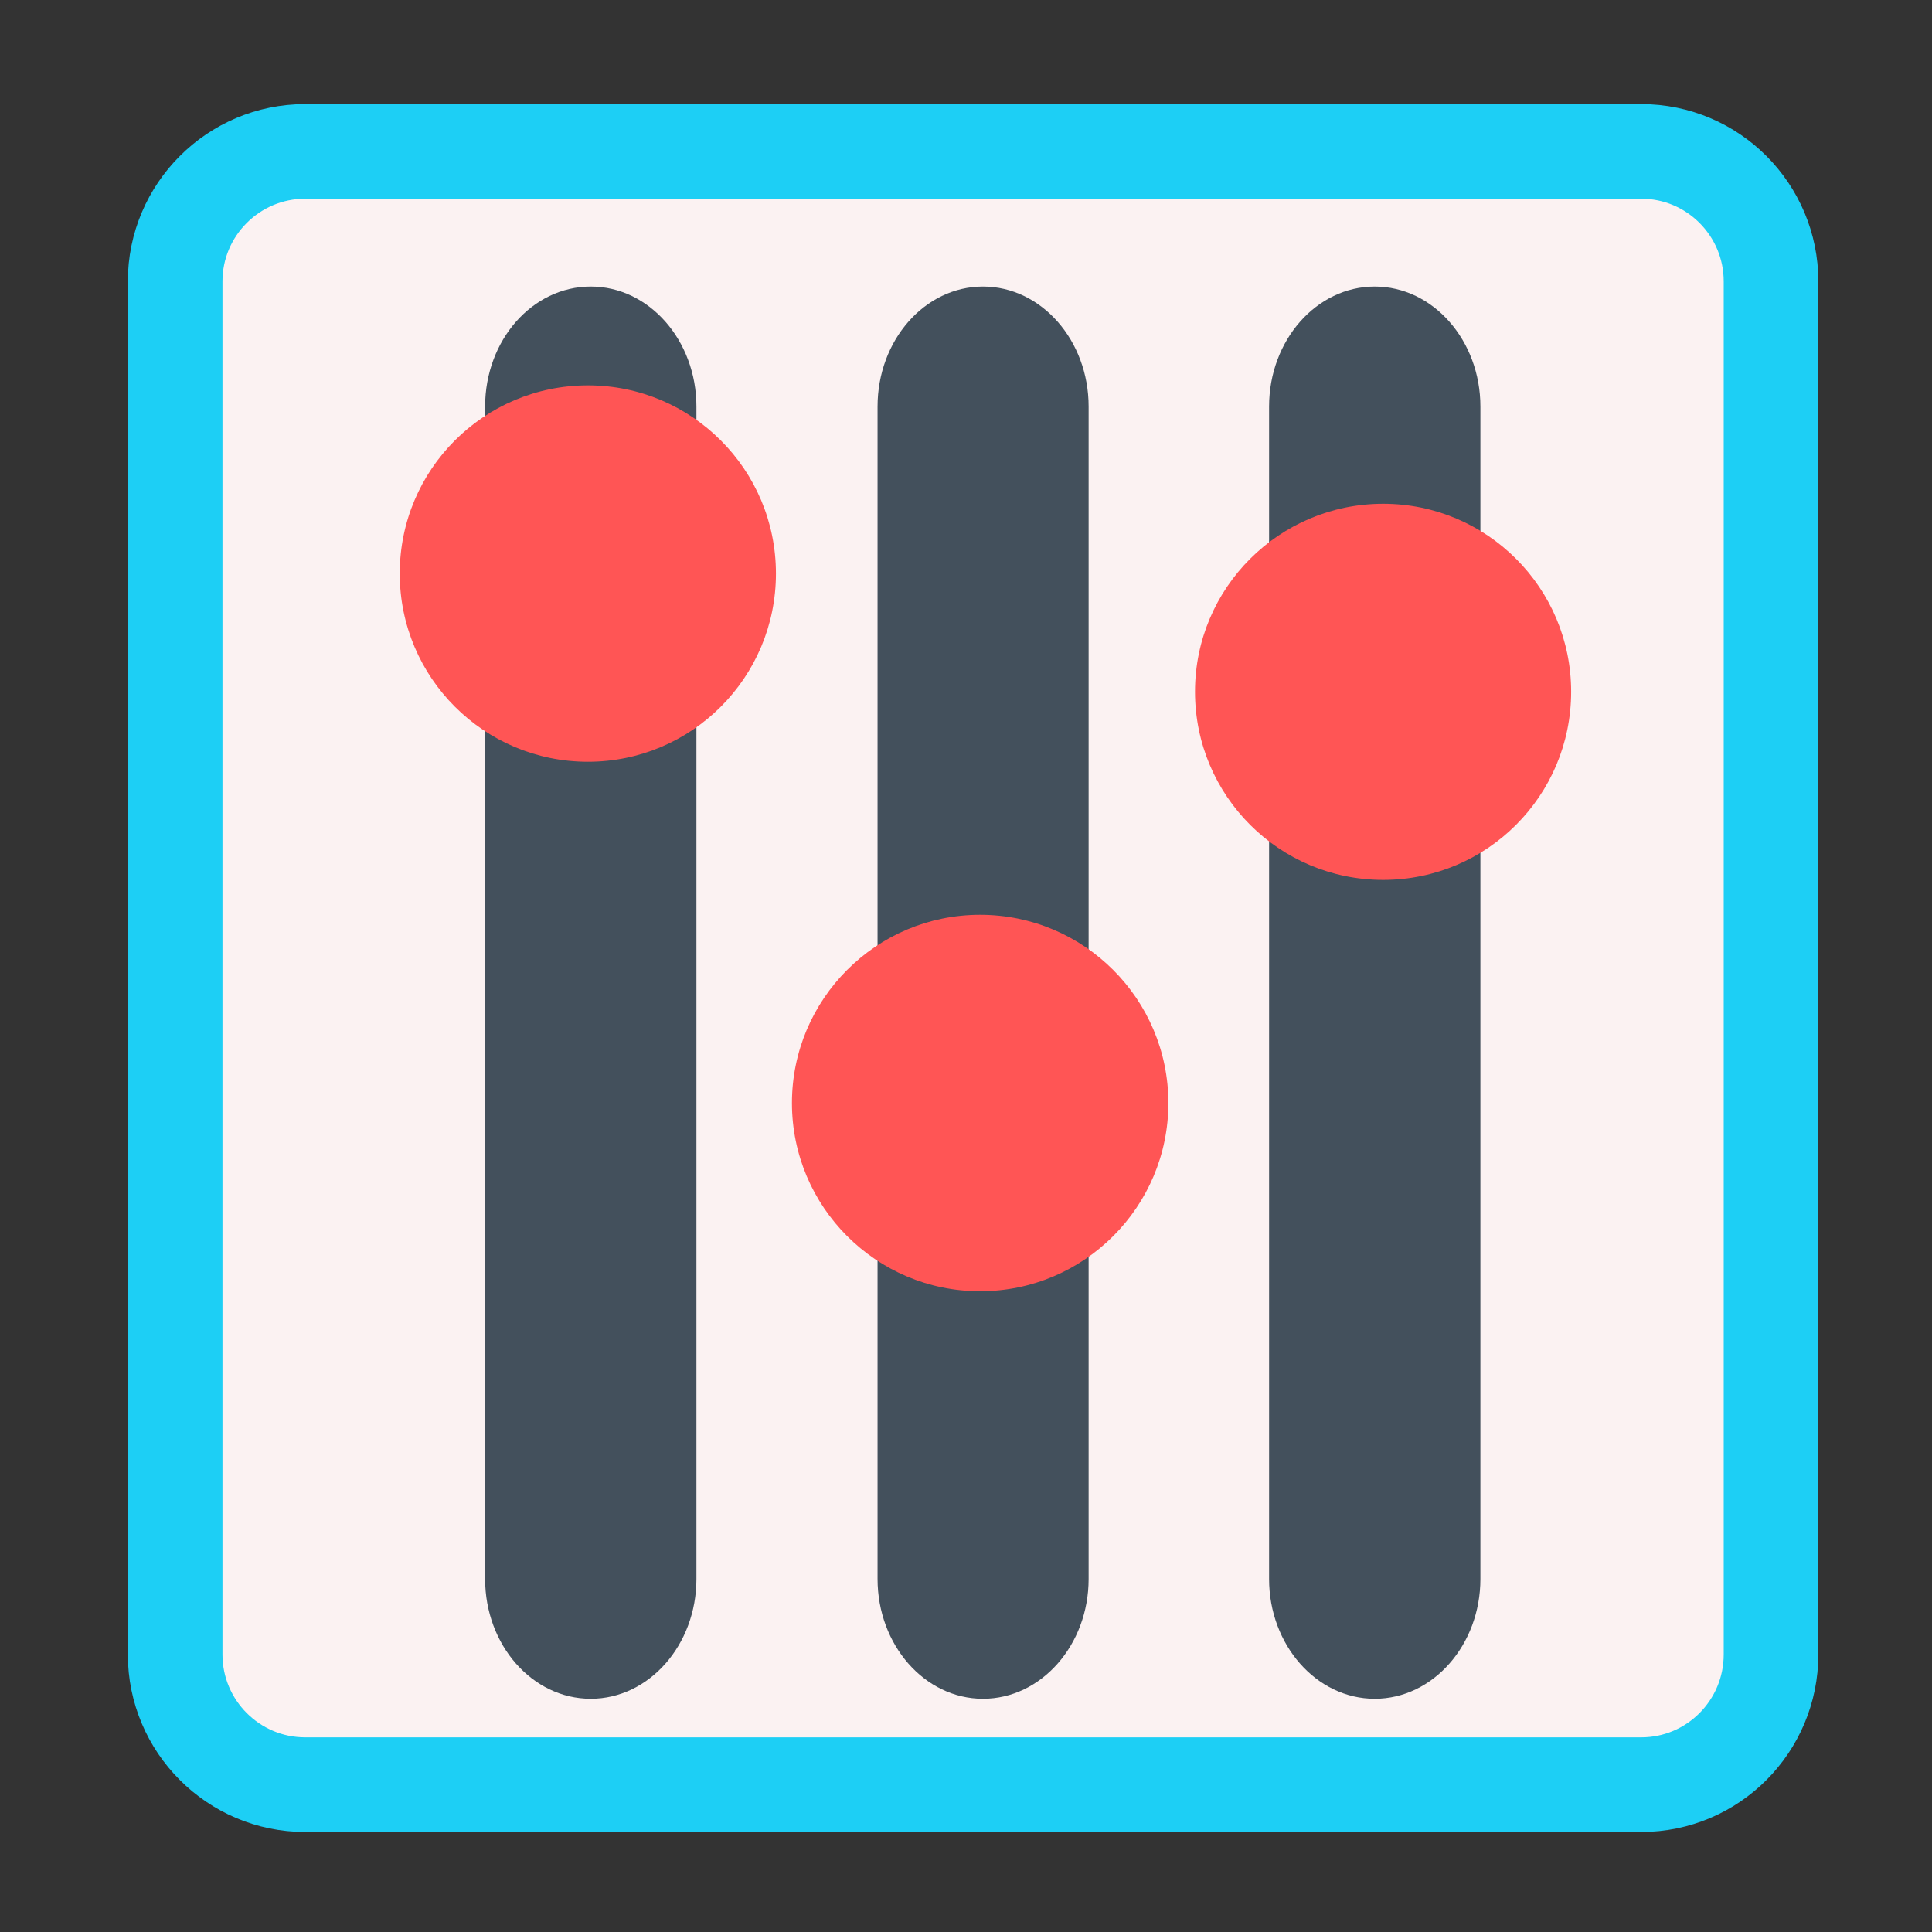 
<svg xmlns="http://www.w3.org/2000/svg" xmlns:xlink="http://www.w3.org/1999/xlink" width="32px" height="32px" viewBox="0 0 32 32" version="1.1">
<rect x="0" y="0" width="32" height="32" fill="#333333" stroke="none"/>
<g id="surface1">
<path style="fill-rule:nonzero;fill:rgb(98.431%,94.902%,94.902%);fill-opacity:1;stroke-width:28.5;stroke-linecap:butt;stroke-linejoin:miter;stroke:rgb(11.373%,81.176%,96.078%);stroke-opacity:1;stroke-miterlimit:4;" d="M 91.899 45.596 L 494.26 45.596 C 515.854 45.596 533.342 63.154 533.342 84.748 L 533.342 498.225 C 533.342 519.89 515.854 537.448 494.26 537.448 L 91.899 537.448 C 70.305 537.448 52.747 519.89 52.747 498.225 L 52.747 84.748 C 52.747 63.154 70.305 45.596 91.899 45.596 Z M 91.899 45.596 " transform="matrix(0.055,0,0,0.055,0,0)"/>
<path style=" stroke:none;fill-rule:evenodd;fill:rgb(26.275%,31.373%,36.078%);fill-opacity:1;" d="M 22.77 4.746 C 23.734 4.746 24.52 5.637 24.52 6.734 L 24.52 26.152 C 24.52 27.246 23.734 28.137 22.77 28.137 C 21.805 28.137 21.02 27.246 21.02 26.152 L 21.02 6.734 C 21.02 5.637 21.805 4.746 22.77 4.746 Z M 22.77 4.746 "/>
<path style=" stroke:none;fill-rule:evenodd;fill:rgb(26.275%,31.373%,36.078%);fill-opacity:1;" d="M 22.77 5.371 C 23.434 5.371 23.973 6.051 23.973 6.891 L 23.973 26.012 C 23.973 26.848 23.434 27.527 22.77 27.527 C 22.105 27.527 21.566 26.848 21.566 26.012 L 21.566 6.891 C 21.566 6.051 22.105 5.371 22.77 5.371 Z M 22.77 5.371 "/>
<path style=" stroke:none;fill-rule:nonzero;fill:rgb(100%,33.333%,33.333%);fill-opacity:1;" d="M 26.023 11.457 C 26.023 13.18 24.629 14.574 22.91 14.574 C 21.188 14.574 19.793 13.18 19.793 11.457 C 19.793 9.738 21.188 8.344 22.91 8.344 C 24.629 8.344 26.023 9.738 26.023 11.457 Z M 26.023 11.457 "/>
<path style=" stroke:none;fill-rule:evenodd;fill:rgb(26.275%,31.373%,36.078%);fill-opacity:1;" d="M 16.281 4.746 C 17.246 4.746 18.031 5.637 18.031 6.734 L 18.031 26.152 C 18.031 27.246 17.246 28.137 16.281 28.137 C 15.316 28.137 14.535 27.246 14.535 26.152 L 14.535 6.734 C 14.535 5.637 15.316 4.746 16.281 4.746 Z M 16.281 4.746 "/>
<path style=" stroke:none;fill-rule:evenodd;fill:rgb(26.275%,31.373%,36.078%);fill-opacity:1;" d="M 16.281 5.371 C 16.949 5.371 17.488 6.051 17.488 6.891 L 17.488 26.012 C 17.488 26.848 16.949 27.527 16.281 27.527 C 15.617 27.527 15.078 26.848 15.078 26.012 L 15.078 6.891 C 15.078 6.051 15.617 5.371 16.281 5.371 Z M 16.281 5.371 "/>
<path style=" stroke:none;fill-rule:nonzero;fill:rgb(100%,33.333%,33.333%);fill-opacity:1;" d="M 19.352 18.27 C 19.352 19.988 17.957 21.387 16.234 21.387 C 14.512 21.387 13.117 19.988 13.117 18.27 C 13.117 16.551 14.512 15.152 16.234 15.152 C 17.957 15.152 19.352 16.551 19.352 18.27 Z M 19.352 18.27 "/>
<path style=" stroke:none;fill-rule:evenodd;fill:rgb(26.275%,31.373%,36.078%);fill-opacity:1;" d="M 9.785 4.746 C 10.75 4.746 11.535 5.637 11.535 6.734 L 11.535 26.152 C 11.535 27.246 10.75 28.137 9.785 28.137 C 8.816 28.137 8.035 27.246 8.035 26.152 L 8.035 6.734 C 8.035 5.637 8.816 4.746 9.785 4.746 Z M 9.785 4.746 "/>
<path style=" stroke:none;fill-rule:evenodd;fill:rgb(26.275%,31.373%,36.078%);fill-opacity:1;" d="M 9.785 5.371 C 10.449 5.371 10.988 6.051 10.988 6.891 L 10.988 26.012 C 10.988 26.848 10.449 27.527 9.785 27.527 C 9.121 27.527 8.582 26.848 8.582 26.012 L 8.582 6.891 C 8.582 6.051 9.121 5.371 9.785 5.371 Z M 9.785 5.371 "/>
<path style=" stroke:none;fill-rule:nonzero;fill:rgb(100%,33.333%,33.333%);fill-opacity:1;" d="M 12.852 9.5 C 12.852 11.223 11.457 12.617 9.738 12.617 C 8.016 12.617 6.621 11.223 6.621 9.5 C 6.621 7.777 8.016 6.383 9.738 6.383 C 11.457 6.383 12.852 7.777 12.852 9.5 Z M 12.852 9.5 "/>
</g>
</svg>
